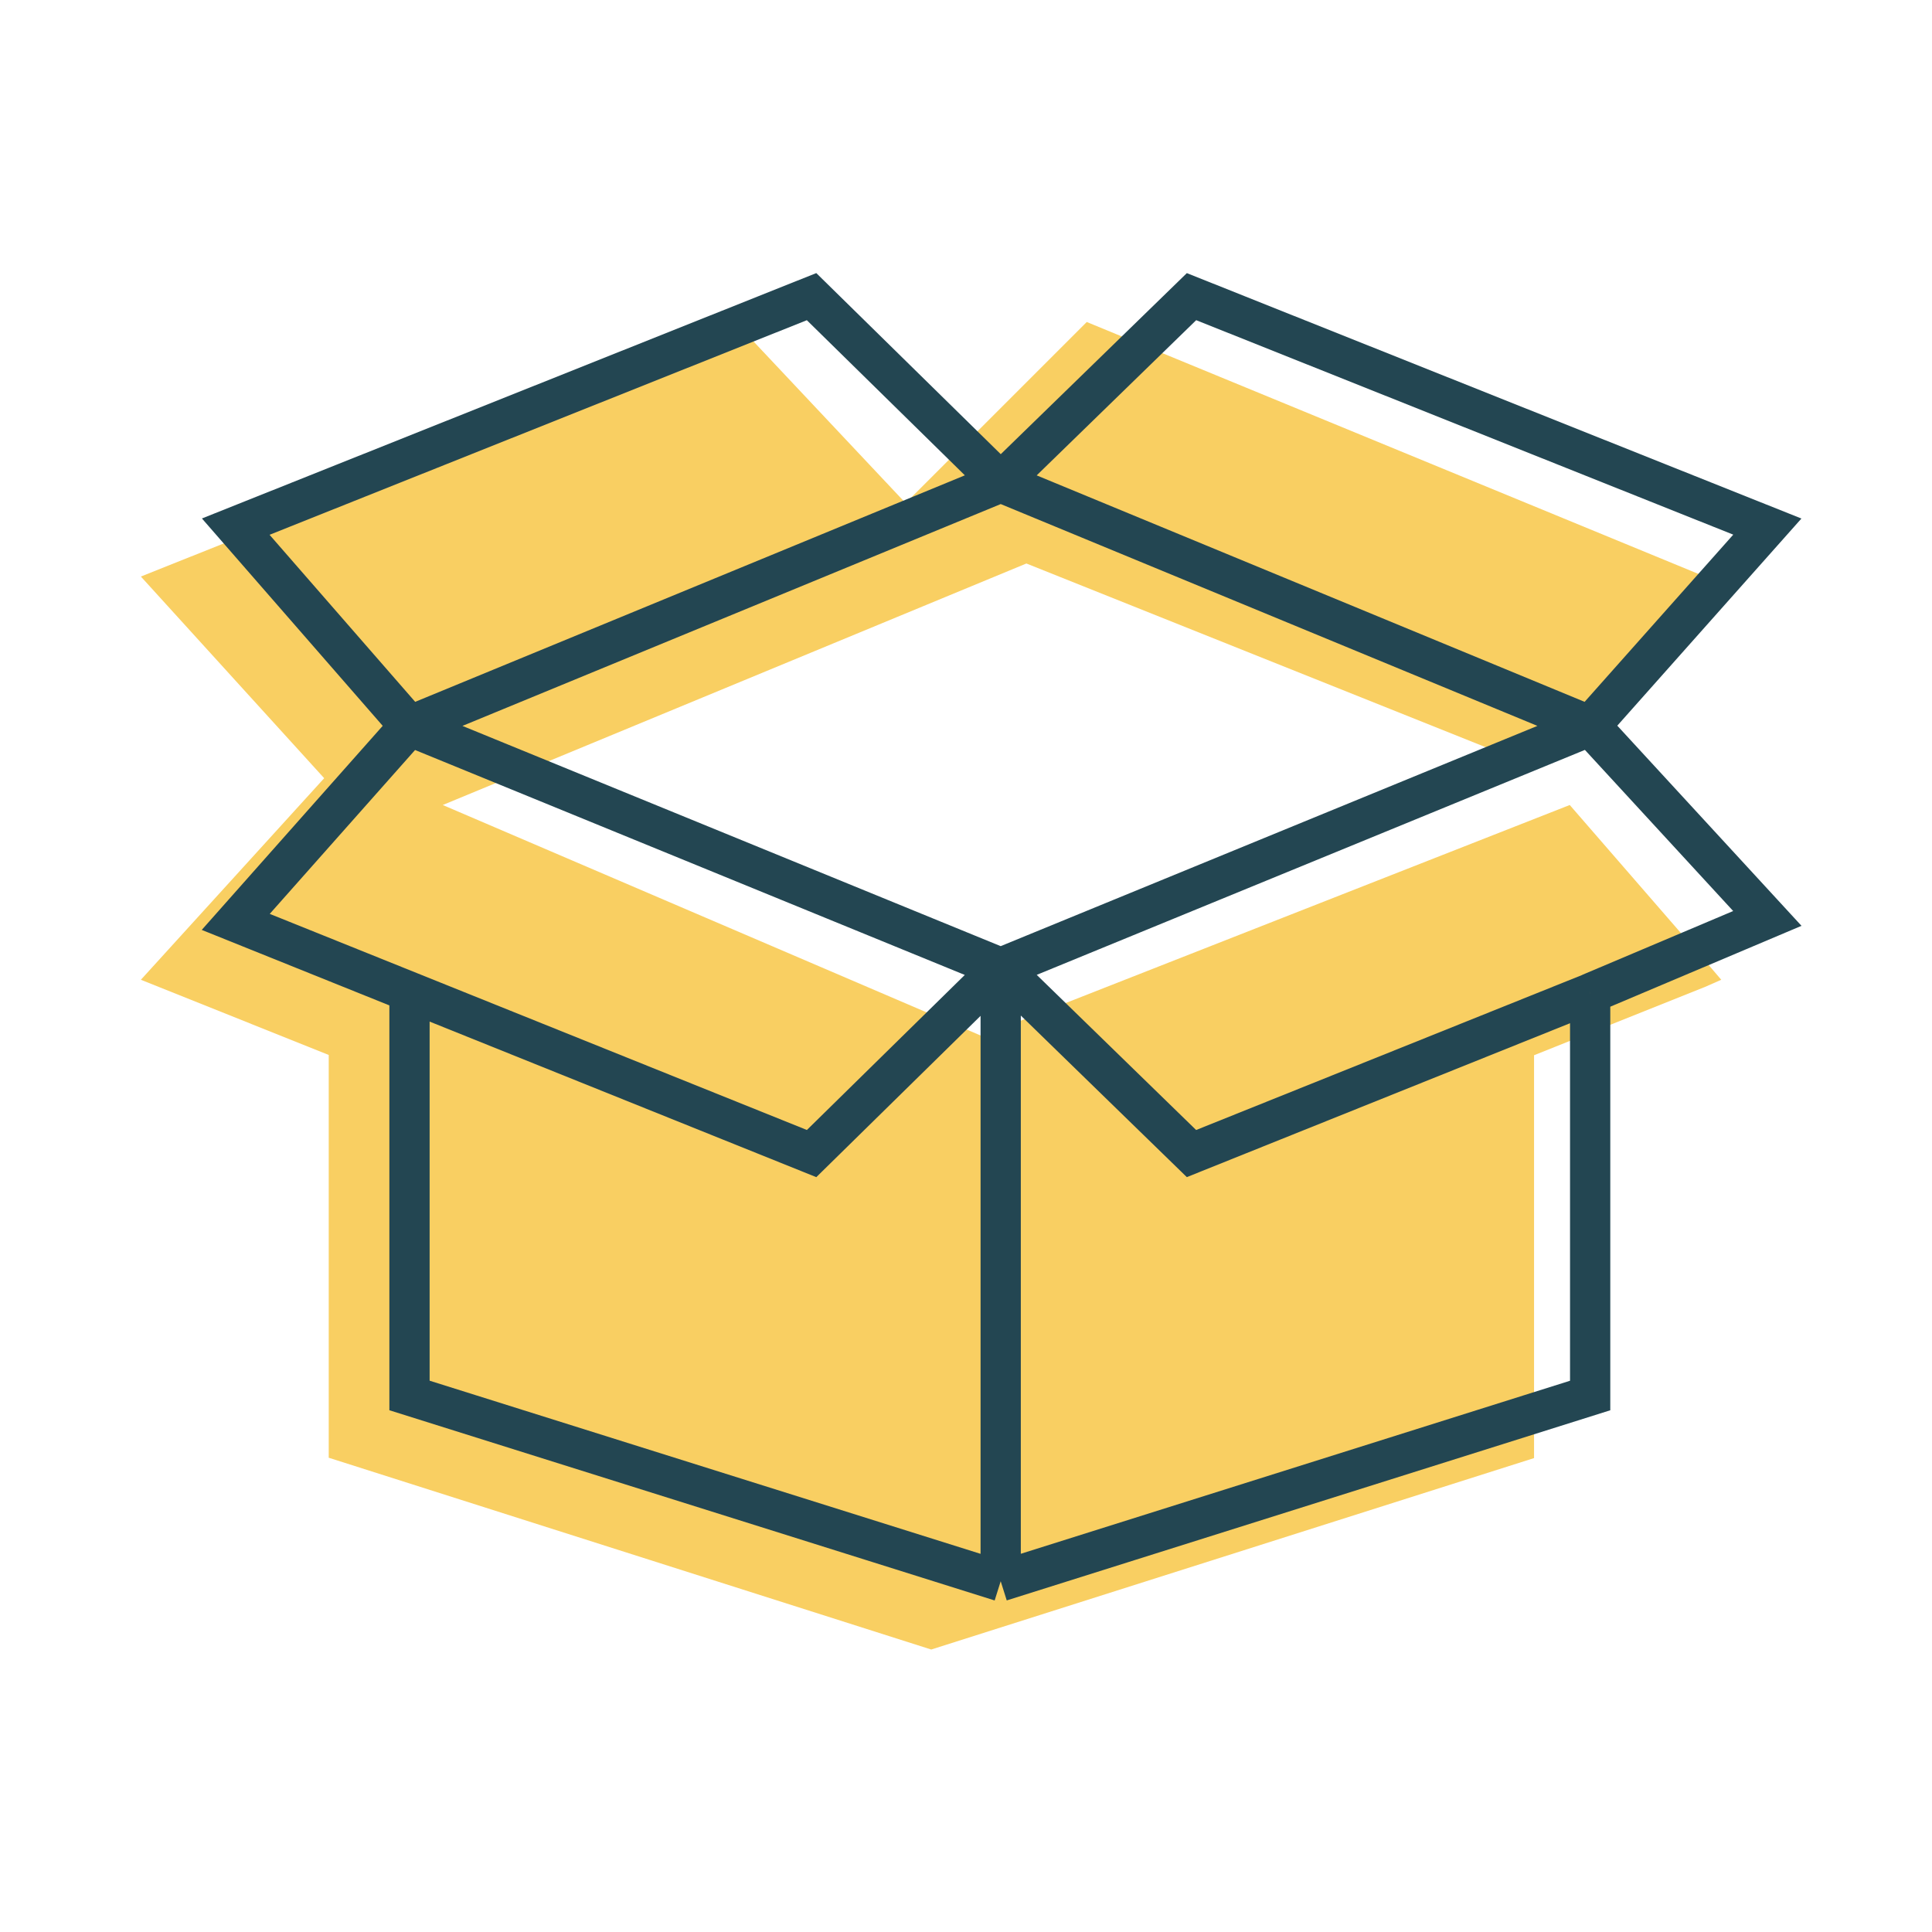 <svg xmlns="http://www.w3.org/2000/svg" viewBox="0 0 48 48" fill="none" class=""><path d="M42.358 14.325 38 19l-12.5-5L11 20l14 6v-.5L39 20l3.48 4.009.284.333s-.373.163-.406.179l-4.245 1.696v10.009l-14.977 4.756-14.969-4.765V26.21L3.5 24.342l4.554-5.008-4.554-5.01L18.558 8.31 22.5 12.5 27 8l15.358 6.325Z" fill="#f9cf62" class="i-fill"/><path d="M24.862 24.047v15.238m0-15.238 4.74 4.613 9.905-3.978m-14.645-.635 14.645-6.01m-14.645 6.01-14.688-6.01m14.688 6.01-4.698 4.613-9.99-4.019m14.688 14.644 14.645-4.614v-9.99M24.862 39.286 10.174 34.67v-10.03m29.333.04 4.402-1.862-4.402-4.783m0 0-14.645-6.053m14.645 6.053 4.402-4.952L29.603 7.37l-4.741 4.613m-14.688 6.053-4.317 4.868 4.317 1.737m0-6.605 14.688-6.053m-14.688 6.053-4.317-4.952L20.163 7.37l4.699 4.613" stroke="#234652" class="i-box"/></svg>